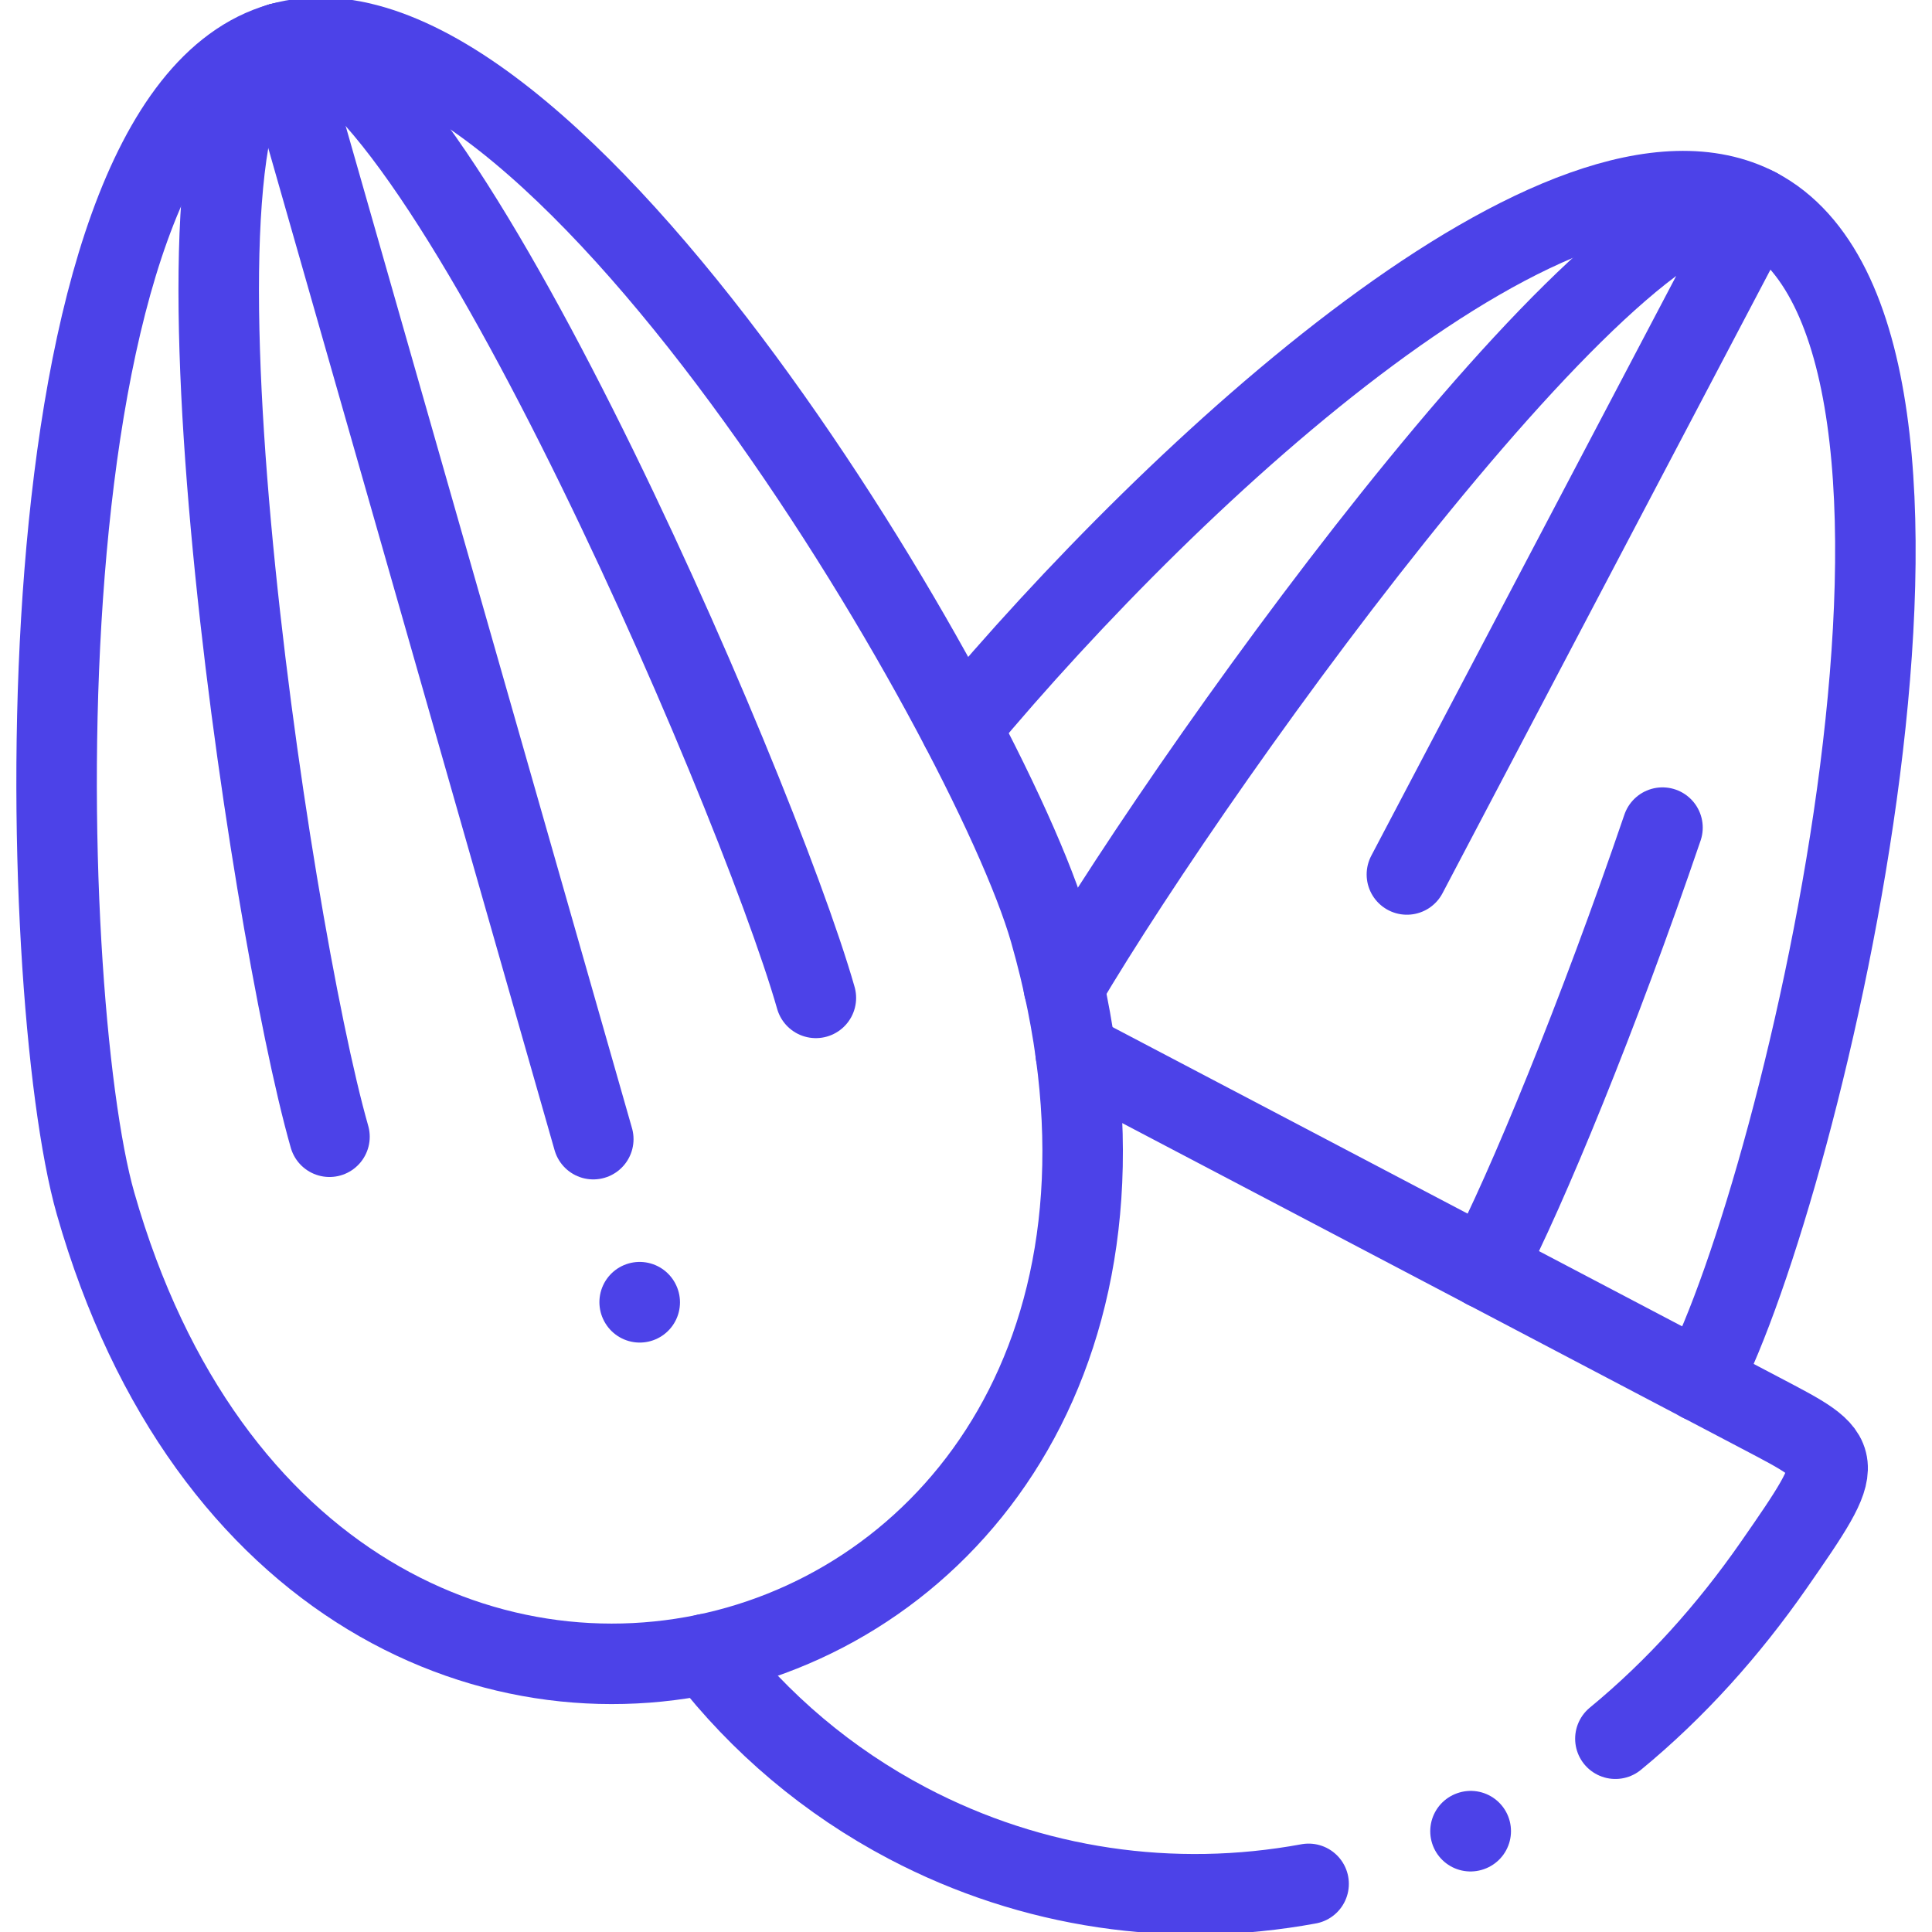 <svg width="24" height="24" viewBox="0 0 24 24" fill="none" xmlns="http://www.w3.org/2000/svg">
<path d="M1.187 14.95C3.927 24.538 15.781 21.155 13.041 11.567C12.291 8.943 6.814 -0.415 3.48 0.536C0.146 1.488 0.437 12.326 1.187 14.95Z" stroke="#4C42E8" stroke-miterlimit="10" stroke-linecap="round" stroke-linejoin="round"/>
<path d="M16.256 23.402C14.569 23.713 12.823 23.463 11.278 22.651C10.285 22.129 9.439 21.409 8.772 20.547M13.362 13.083L15.672 14.296L21.876 17.556C22.933 18.112 22.969 18.098 22.033 19.444C21.472 20.25 20.817 20.982 20.067 21.599" stroke="#4C42E8" stroke-miterlimit="10" stroke-linecap="round" stroke-linejoin="round"/>
<path d="M21.128 17.164C22.397 14.748 24.899 4.198 21.83 2.586C19.471 1.347 14.626 5.811 11.934 9.04" stroke="#4C42E8" stroke-miterlimit="10" stroke-linecap="round" stroke-linejoin="round"/>
<path d="M10.135 12.396C9.385 9.772 5.179 0.052 3.48 0.536C1.781 1.021 3.343 11.497 4.093 14.121" stroke="#4C42E8" stroke-miterlimit="10" stroke-linecap="round" stroke-linejoin="round"/>
<path d="M3.48 0.536L7.37 14.151" stroke="#4C42E8" stroke-miterlimit="10" stroke-linecap="round" stroke-linejoin="round"/>
<path d="M21.83 2.586C20.373 1.82 14.971 9.286 13.214 12.261M18.452 15.758C18.962 14.787 19.861 12.601 20.652 10.281M21.83 2.586L17.477 10.863" stroke="#4C42E8" stroke-miterlimit="10" stroke-linecap="round" stroke-linejoin="round"/>
<path d="M7.947 16.178L7.946 16.176" stroke="#4C42E8" stroke-miterlimit="10" stroke-linecap="round" stroke-linejoin="round"/>
<path d="M18.27 22.747L18.267 22.748" stroke="#4C42E8" stroke-miterlimit="10" stroke-linecap="round" stroke-linejoin="round"/>
</svg>
